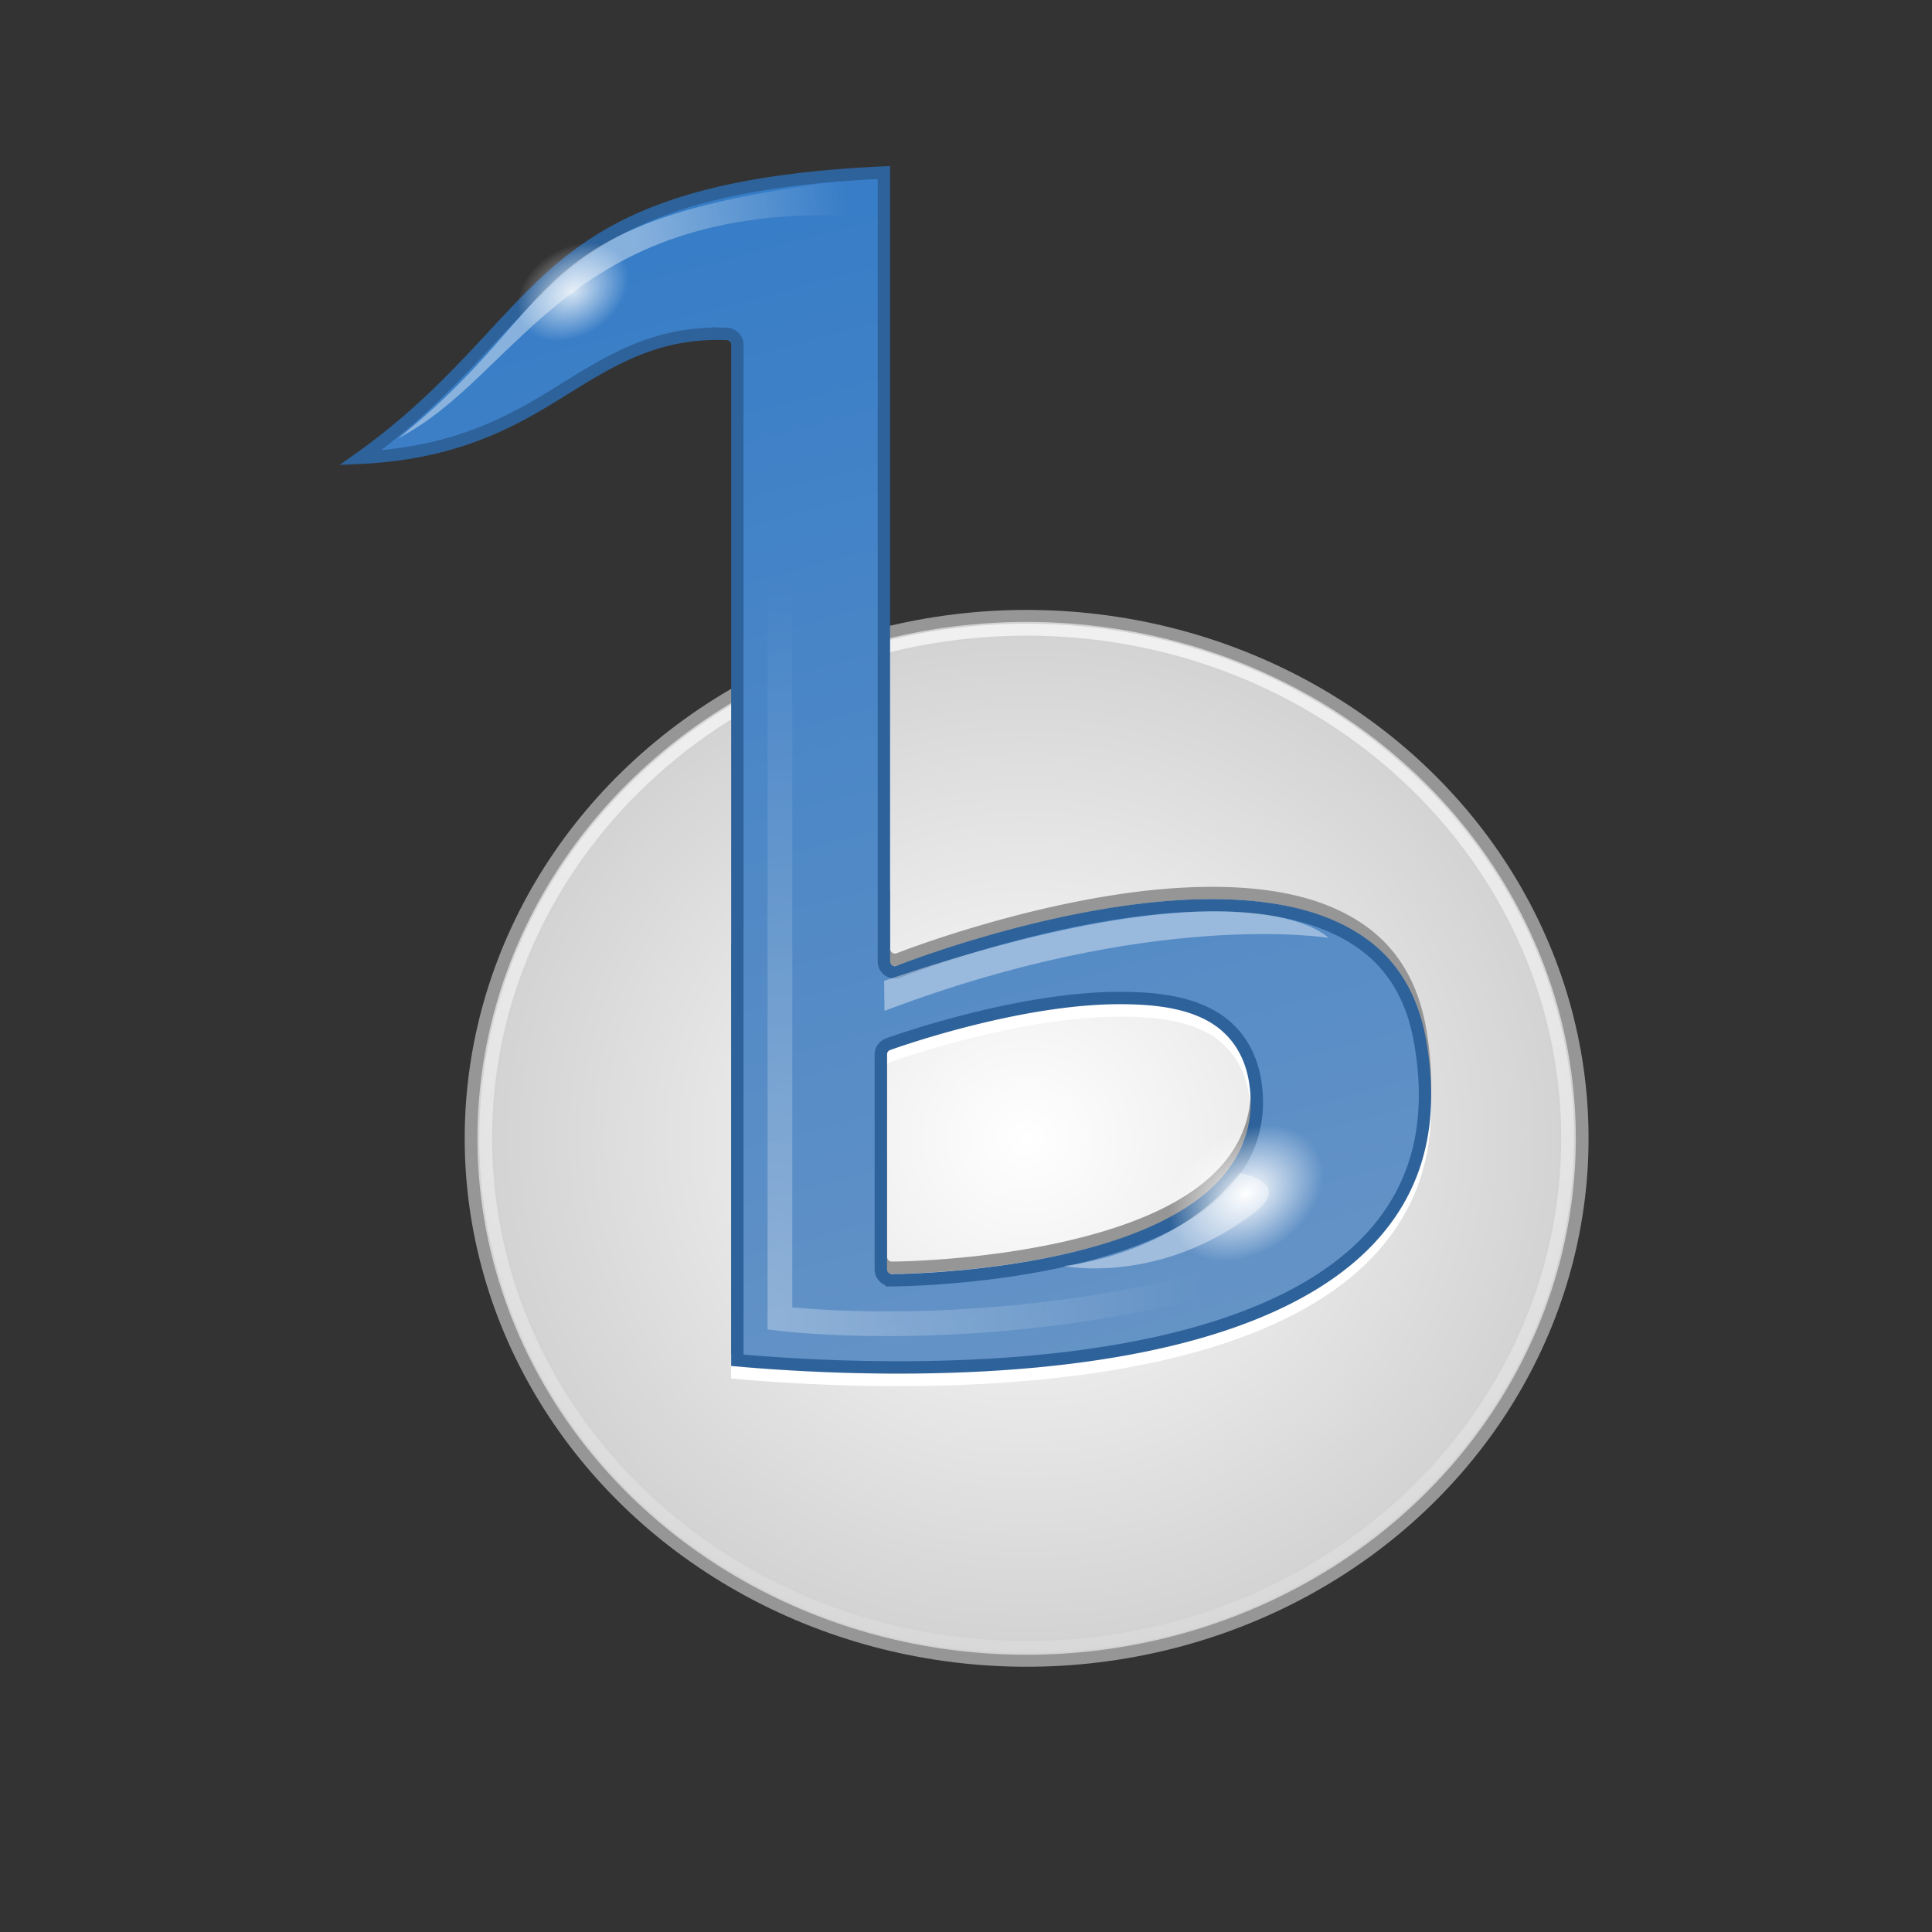 <?xml version="1.0" encoding="UTF-8" standalone="no"?>
<!-- Created with Inkscape (http://www.inkscape.org/) -->

<svg
   xmlns:dc="http://purl.org/dc/elements/1.1/"
   xmlns:cc="http://creativecommons.org/ns#"
   xmlns:rdf="http://www.w3.org/1999/02/22-rdf-syntax-ns#"
   xmlns:svg="http://www.w3.org/2000/svg"
   xmlns="http://www.w3.org/2000/svg"
   xmlns:xlink="http://www.w3.org/1999/xlink"
   xmlns:sodipodi="http://sodipodi.sourceforge.net/DTD/sodipodi-0.dtd"
   xmlns:inkscape="http://www.inkscape.org/namespaces/inkscape"
   width="128"
   height="128"
   id="svg8388"
   version="1.1"
   inkscape:version="0.92.3 (2405546, 2018-03-11)"
   sodipodi:docname="banshee.svg">
  <rect width="100%" height="100%" fill="#333333" stroke="none"/>
  <defs
     id="defs8390">
    <linearGradient
       id="linearGradient8838">
      <stop
         id="stop8840"
         style="stop-color:#000000;stop-opacity:1"
         offset="0" />
      <stop
         id="stop8842"
         style="stop-color:#000000;stop-opacity:0"
         offset="1" />
    </linearGradient>
    <linearGradient
       id="linearGradient4933">
      <stop
         style="stop-color:#ffffff;stop-opacity:1"
         offset="0"
         id="stop4935" />
      <stop
         style="stop-color:#d1d1d1;stop-opacity:1"
         offset="1"
         id="stop4937" />
    </linearGradient>
    <linearGradient
       inkscape:collect="always"
       xlink:href="#linearGradient5035"
       id="linearGradient4839"
       gradientUnits="userSpaceOnUse"
       x1="-171.107"
       y1="27.173"
       x2="-171.107"
       y2="105.512" />
    <linearGradient
       inkscape:collect="always"
       id="linearGradient5035">
      <stop
         style="stop-color:#ffffff;stop-opacity:1;"
         offset="0"
         id="stop5037" />
      <stop
         style="stop-color:#ffffff;stop-opacity:0;"
         offset="1"
         id="stop5039" />
    </linearGradient>
    <linearGradient
       inkscape:collect="always"
       xlink:href="#linearGradient8005"
       id="linearGradient4841"
       gradientUnits="userSpaceOnUse"
       gradientTransform="matrix(1.382,0,0,1.377,-15.021,-18.392)"
       x1="46.808"
       y1="16.687"
       x2="65.769"
       y2="87.928" />
    <linearGradient
       id="linearGradient8005">
      <stop
         id="stop8007"
         style="stop-color:#357cc7;stop-opacity:1"
         offset="0" />
      <stop
         id="stop8009"
         style="stop-color:#6593c6;stop-opacity:1"
         offset="1" />
    </linearGradient>
    <radialGradient
       inkscape:collect="always"
       xlink:href="#linearGradient8033"
       id="radialGradient4843"
       gradientUnits="userSpaceOnUse"
       gradientTransform="matrix(2.257,2.4062858e-7,-4.1936558e-7,3.908,-56.555,-205.139)"
       cx="48.172"
       cy="77.798"
       fx="48.172"
       fy="77.798"
       r="15.496" />
    <linearGradient
       id="linearGradient8033">
      <stop
         id="stop8035"
         style="stop-color:#ffffff;stop-opacity:1"
         offset="0" />
      <stop
         id="stop8037"
         style="stop-color:#ffffff;stop-opacity:0"
         offset="1" />
    </linearGradient>
    <radialGradient
       inkscape:collect="always"
       xlink:href="#linearGradient8053"
       id="radialGradient4845"
       gradientUnits="userSpaceOnUse"
       gradientTransform="matrix(2.034,-1.344,0.983,1.478,-141.366,75.389)"
       cx="76.368"
       cy="78"
       fx="76.368"
       fy="78"
       r="2.768" />
    <linearGradient
       id="linearGradient8053">
      <stop
         id="stop8055"
         style="stop-color:#ffffff;stop-opacity:1"
         offset="0" />
      <stop
         id="stop8057"
         style="stop-color:#ffffff;stop-opacity:0"
         offset="1" />
    </linearGradient>
    <linearGradient
       inkscape:collect="always"
       xlink:href="#linearGradient5577"
       id="linearGradient4847"
       gradientUnits="userSpaceOnUse"
       gradientTransform="matrix(1.806,0,0,1.8,-17,-21.389)"
       x1="32.43"
       y1="21.016"
       x2="41.987"
       y2="20.333" />
    <linearGradient
       inkscape:collect="always"
       id="linearGradient5577">
      <stop
         style="stop-color:#ffffff;stop-opacity:1;"
         offset="0"
         id="stop5579" />
      <stop
         style="stop-color:#ffffff;stop-opacity:0;"
         offset="1"
         id="stop5581" />
    </linearGradient>
    <radialGradient
       inkscape:collect="always"
       xlink:href="#linearGradient8053"
       id="radialGradient4849"
       gradientUnits="userSpaceOnUse"
       gradientTransform="matrix(1.472,-0.973,0.712,1.069,-131.772,6.039)"
       cx="76.368"
       cy="78"
       fx="76.368"
       fy="78"
       r="2.768" />
    <radialGradient
       inkscape:collect="always"
       xlink:href="#linearGradient4933"
       id="radialGradient862"
       cx="-169.504"
       cy="74.466"
       fx="-169.504"
       fy="74.466"
       r="21.865"
       gradientUnits="userSpaceOnUse" />
  </defs>
  <sodipodi:namedview
     id="base"
     pagecolor="#ffffff"
     bordercolor="#666666"
     borderopacity="1.0"
     inkscape:pageopacity="0.0"
     inkscape:pageshadow="2"
     inkscape:zoom="2.4748737"
     inkscape:cx="-60.51099"
     inkscape:cy="47.42857"
     inkscape:current-layer="g4790"
     showgrid="true"
     inkscape:grid-bbox="true"
     inkscape:document-units="px"
     fit-margin-top="0"
     fit-margin-left="0"
     fit-margin-right="0"
     fit-margin-bottom="0"
     inkscape:window-width="1920"
     inkscape:window-height="1016"
     inkscape:window-x="0"
     inkscape:window-y="27"
     inkscape:window-maximized="1" />
  <g
     id="layer1"
     inkscape:label="Layer 1"
     inkscape:groupmode="layer"
     transform="translate(60.143,56.571)">
    <g
       style="display:inline;enable-background:new"
       id="g4790"
       transform="matrix(0.819,0,0,0.819,-51.815,-49.616)">
      <circle
         transform="matrix(2.079,0,0,1.955,425.279,-61.988)"
         id="path4163"
         style="color:#000000;display:inline;overflow:visible;visibility:visible;fill:url(#radialGradient862);fill-opacity:1.0;fill-rule:nonzero;stroke:#969696;stroke-width:0.496;stroke-miterlimit:4;stroke-dasharray:none;stroke-opacity:1;marker:none;enable-background:accumulate"
         cx="-169.504"
         cy="74.466"
         r="21.617" />
      <path
         id="path4525-0-6"
         d="m 61.344,64.219 -11.875,4.062 v 34.281 c 9.006,0.793 23.878,1.228 36,-1.906 6.218,-1.608 11.651,-4.166 15.188,-7.969 3.536,-3.803 5.27,-8.827 4.062,-15.844 -0.907,-5.271 -3.817,-8.133 -7.844,-9.688 -4.027,-1.555 -9.208,-1.669 -14.312,-1.094 -10.21,1.151 -20.031,5.031 -20.031,5.031 a 0.884,0.884 0 0 1 -1.188,-0.812 z M 80.562,73.25 c 2.539,0.014 4.96,0.257 6.938,1.25 1.978,0.993 3.456,2.834 3.875,5.531 0.626,4.034 -1.048,7.22 -3.781,9.469 -2.733,2.248 -6.499,3.663 -10.281,4.625 -7.564,1.923 -15.344,1.938 -15.344,1.938 a 0.884,0.884 0 0 1 -0.875,-0.875 v -17.375 a 0.884,0.884 0 0 1 0.562,-0.844 c 0,0 10.382,-3.764 18.906,-3.719 z"
         style="display:inline;fill:none;stroke:#ffffff;stroke-opacity:1;enable-background:new"
         inkscape:connector-curvature="0" />
      <path
         id="path4525-0"
         d="m 88.281,63.75 c -1.871,-0.018 -3.804,0.097 -5.719,0.312 -10.21,1.151 -20.031,5.031 -20.031,5.031 a 0.884,0.884 0 0 1 -1.188,-0.812 v -4.062 l -11.875,4.062 v 32.281 c 9.006,0.793 23.878,1.228 36,-1.906 6.218,-1.608 11.651,-4.166 15.188,-7.969 3.536,-3.803 5.27,-8.827 4.062,-15.844 -0.907,-5.271 -3.817,-8.133 -7.844,-9.688 C 94.358,64.184 91.399,63.78 88.281,63.75 Z m -7.719,7.5 c 2.539,0.014 4.96,0.257 6.938,1.25 1.978,0.993 3.456,2.834 3.875,5.531 0.626,4.034 -1.048,7.22 -3.781,9.469 -2.733,2.248 -6.499,3.663 -10.281,4.625 -7.564,1.923 -15.344,1.938 -15.344,1.938 a 0.884,0.884 0 0 1 -0.875,-0.875 v -17.375 a 0.884,0.884 0 0 1 0.562,-0.844 c 0,0 10.382,-3.764 18.906,-3.719 z"
         style="display:inline;fill:none;stroke:#969696;stroke-opacity:1;enable-background:new"
         inkscape:connector-curvature="0" />
      <path
         transform="matrix(2.079,0,0,1.955,425.271,-61.993)"
         d="m -169.5,53.42 c -11.627,0 -21.049,9.422 -21.049,21.049 0,11.627 9.422,21.049 21.049,21.049 11.627,0 21.049,-9.422 21.049,-21.049 0,-11.627 -9.422,-21.049 -21.049,-21.049 z"
         id="path5033"
         style="color:#000000;display:inline;overflow:visible;visibility:visible;fill:none;stroke:url(#linearGradient4839);stroke-width:0.496;stroke-miterlimit:4;stroke-dasharray:none;stroke-opacity:1;marker:none;enable-background:accumulate"
         inkscape:original="M -169.5 52.84375 C -181.43889 52.84375 -191.125 62.529865 -191.125 74.46875 C -191.125 86.407635 -181.43889 96.09375 -169.5 96.09375 C -157.56111 96.09375 -147.875 86.407635 -147.875 74.46875 C -147.875 62.529865 -157.56111 52.84375 -169.5 52.84375 z "
         inkscape:radius="-0.57615423"
         sodipodi:type="inkscape:offset" />
      <path
         d="m 61.334,5.465 c -15.26,0.691 -21.888,3.921 -26.871,8.395 -4.579,4.111 -8.145,9.439 -15.477,14.68 7.015,-0.335 11.432,-2.472 15.248,-4.793 4.337,-2.638 8.186,-5.47 14.395,-5.223 a 0.884,0.884 0 0 1 0.85,0.883 v 82.141 c 9.008,0.792 23.876,1.234 35.99,-1.898 6.218,-1.608 11.659,-4.152 15.195,-7.955 3.536,-3.803 5.266,-8.839 4.059,-15.855 -0.907,-5.271 -3.807,-8.121 -7.834,-9.676 -4.027,-1.555 -9.21,-1.685 -14.314,-1.109 -10.21,1.151 -20.029,5.049 -20.029,5.049 A 0.884,0.884 0 0 1 61.334,69.281 Z M 80.566,72.24 c 2.539,0.014 4.954,0.28 6.932,1.273 1.978,0.993 3.456,2.811 3.875,5.508 0.626,4.034 -1.056,7.23 -3.789,9.479 -2.733,2.248 -6.478,3.679 -10.26,4.641 -7.564,1.923 -15.354,1.932 -15.354,1.932 A 0.884,0.884 0 0 1 61.084,94.188 v -17.375 a 0.884,0.884 0 0 1 0.584,-0.832 c 0,0 10.374,-3.786 18.898,-3.74 z"
         id="path4525"
         style="fill:url(#linearGradient4841);fill-opacity:1;fill-rule:evenodd;stroke:#2e629a;stroke-opacity:1"
         inkscape:original="M 62.21875 4.5 C 29.959993 5.6821585 34.260717 18.168404 16.09375 29.5625 C 34.217886 30.080737 36.733914 18.933388 48.59375 19.40625 L 48.59375 102.375 C 66.540157 104.04682 110.5721 104.6111 105.59375 75.6875 C 101.77973 53.528553 62.218746 69.28125 62.21875 69.28125 L 62.21875 4.5 z M 80.5625 73.125 C 85.514782 73.15156 89.734995 74.229949 90.5 79.15625 C 92.82375 94.120168 61.968751 94.1875 61.96875 94.1875 L 61.96875 76.8125 C 61.96875 76.8125 72.308697 73.080735 80.5625 73.125 z "
         inkscape:radius="-0.88388348"
         sodipodi:type="inkscape:offset" />
      <path
         sodipodi:nodetypes="cccc"
         style="opacity:0.4;fill:#ffffff;fill-opacity:1;fill-rule:evenodd;stroke:none"
         id="path8013"
         d="M 61.352,70.851 C 91.157,60.715 97.297,67.377 97.297,67.377 c 0,0 -14.172,-2.35 -35.914,5.904 z"
         inkscape:connector-curvature="0" />
      <path
         style="opacity:0.3;fill:none;stroke:url(#radialGradient4843);stroke-width:2;stroke-linecap:butt;stroke-linejoin:miter;stroke-miterlimit:4;stroke-dasharray:none;stroke-opacity:1"
         id="path8023"
         d="M 52.925,35.239 V 98.168 c 0,0 19.051,2.434 40.057,-4.382"
         inkscape:connector-curvature="0" />
      <path
         style="opacity:0.4;fill:#ffffff;fill-opacity:1;fill-rule:evenodd;stroke:none"
         id="path8045"
         d="m 91.321,89.589 c -7.722,5.92 -15.445,4.332 -15.445,4.332 0,0 8.964,-0.808 14.246,-7.527 0,0 4.374,0.76 1.198,3.194 z"
         inkscape:connector-curvature="0" />
      <path
         style="fill:url(#radialGradient4845);fill-opacity:1;fill-rule:nonzero;stroke:none"
         id="path8051"
         d="M 96.277,84.24 A 4.912,6.748 56.732 0 1 85.018,91.683 4.912,6.748 56.732 1 1 96.277,84.24 Z"
         inkscape:connector-curvature="0" />
      <path
         sodipodi:nodetypes="cccc"
         style="opacity:0.4;fill:url(#linearGradient4847);fill-opacity:1;fill-rule:evenodd;stroke:none"
         id="path8061"
         d="M 58.656,6.072 C 31.601,9.27 36.094,15.741 22.053,26.951 32.07,21.787 35.862,7.437 60.353,9.033 Z"
         inkscape:connector-curvature="0" />
      <path
         sodipodi:nodetypes="sssss"
         style="opacity:0.8;fill:url(#radialGradient4849);fill-opacity:1;fill-rule:nonzero;stroke:none"
         id="path8063"
         d="m 40.241,12.446 c 1.031,1.55 0.028,4.243 -2.106,5.653 -2.133,1.41 -5.013,1.283 -6.044,-0.266 -1.032,-1.55 -0.029,-4.244 2.105,-5.654 2.134,-1.41 5.014,-1.283 6.045,0.267 z"
         inkscape:connector-curvature="0" />
    </g>
  </g>
</svg>
